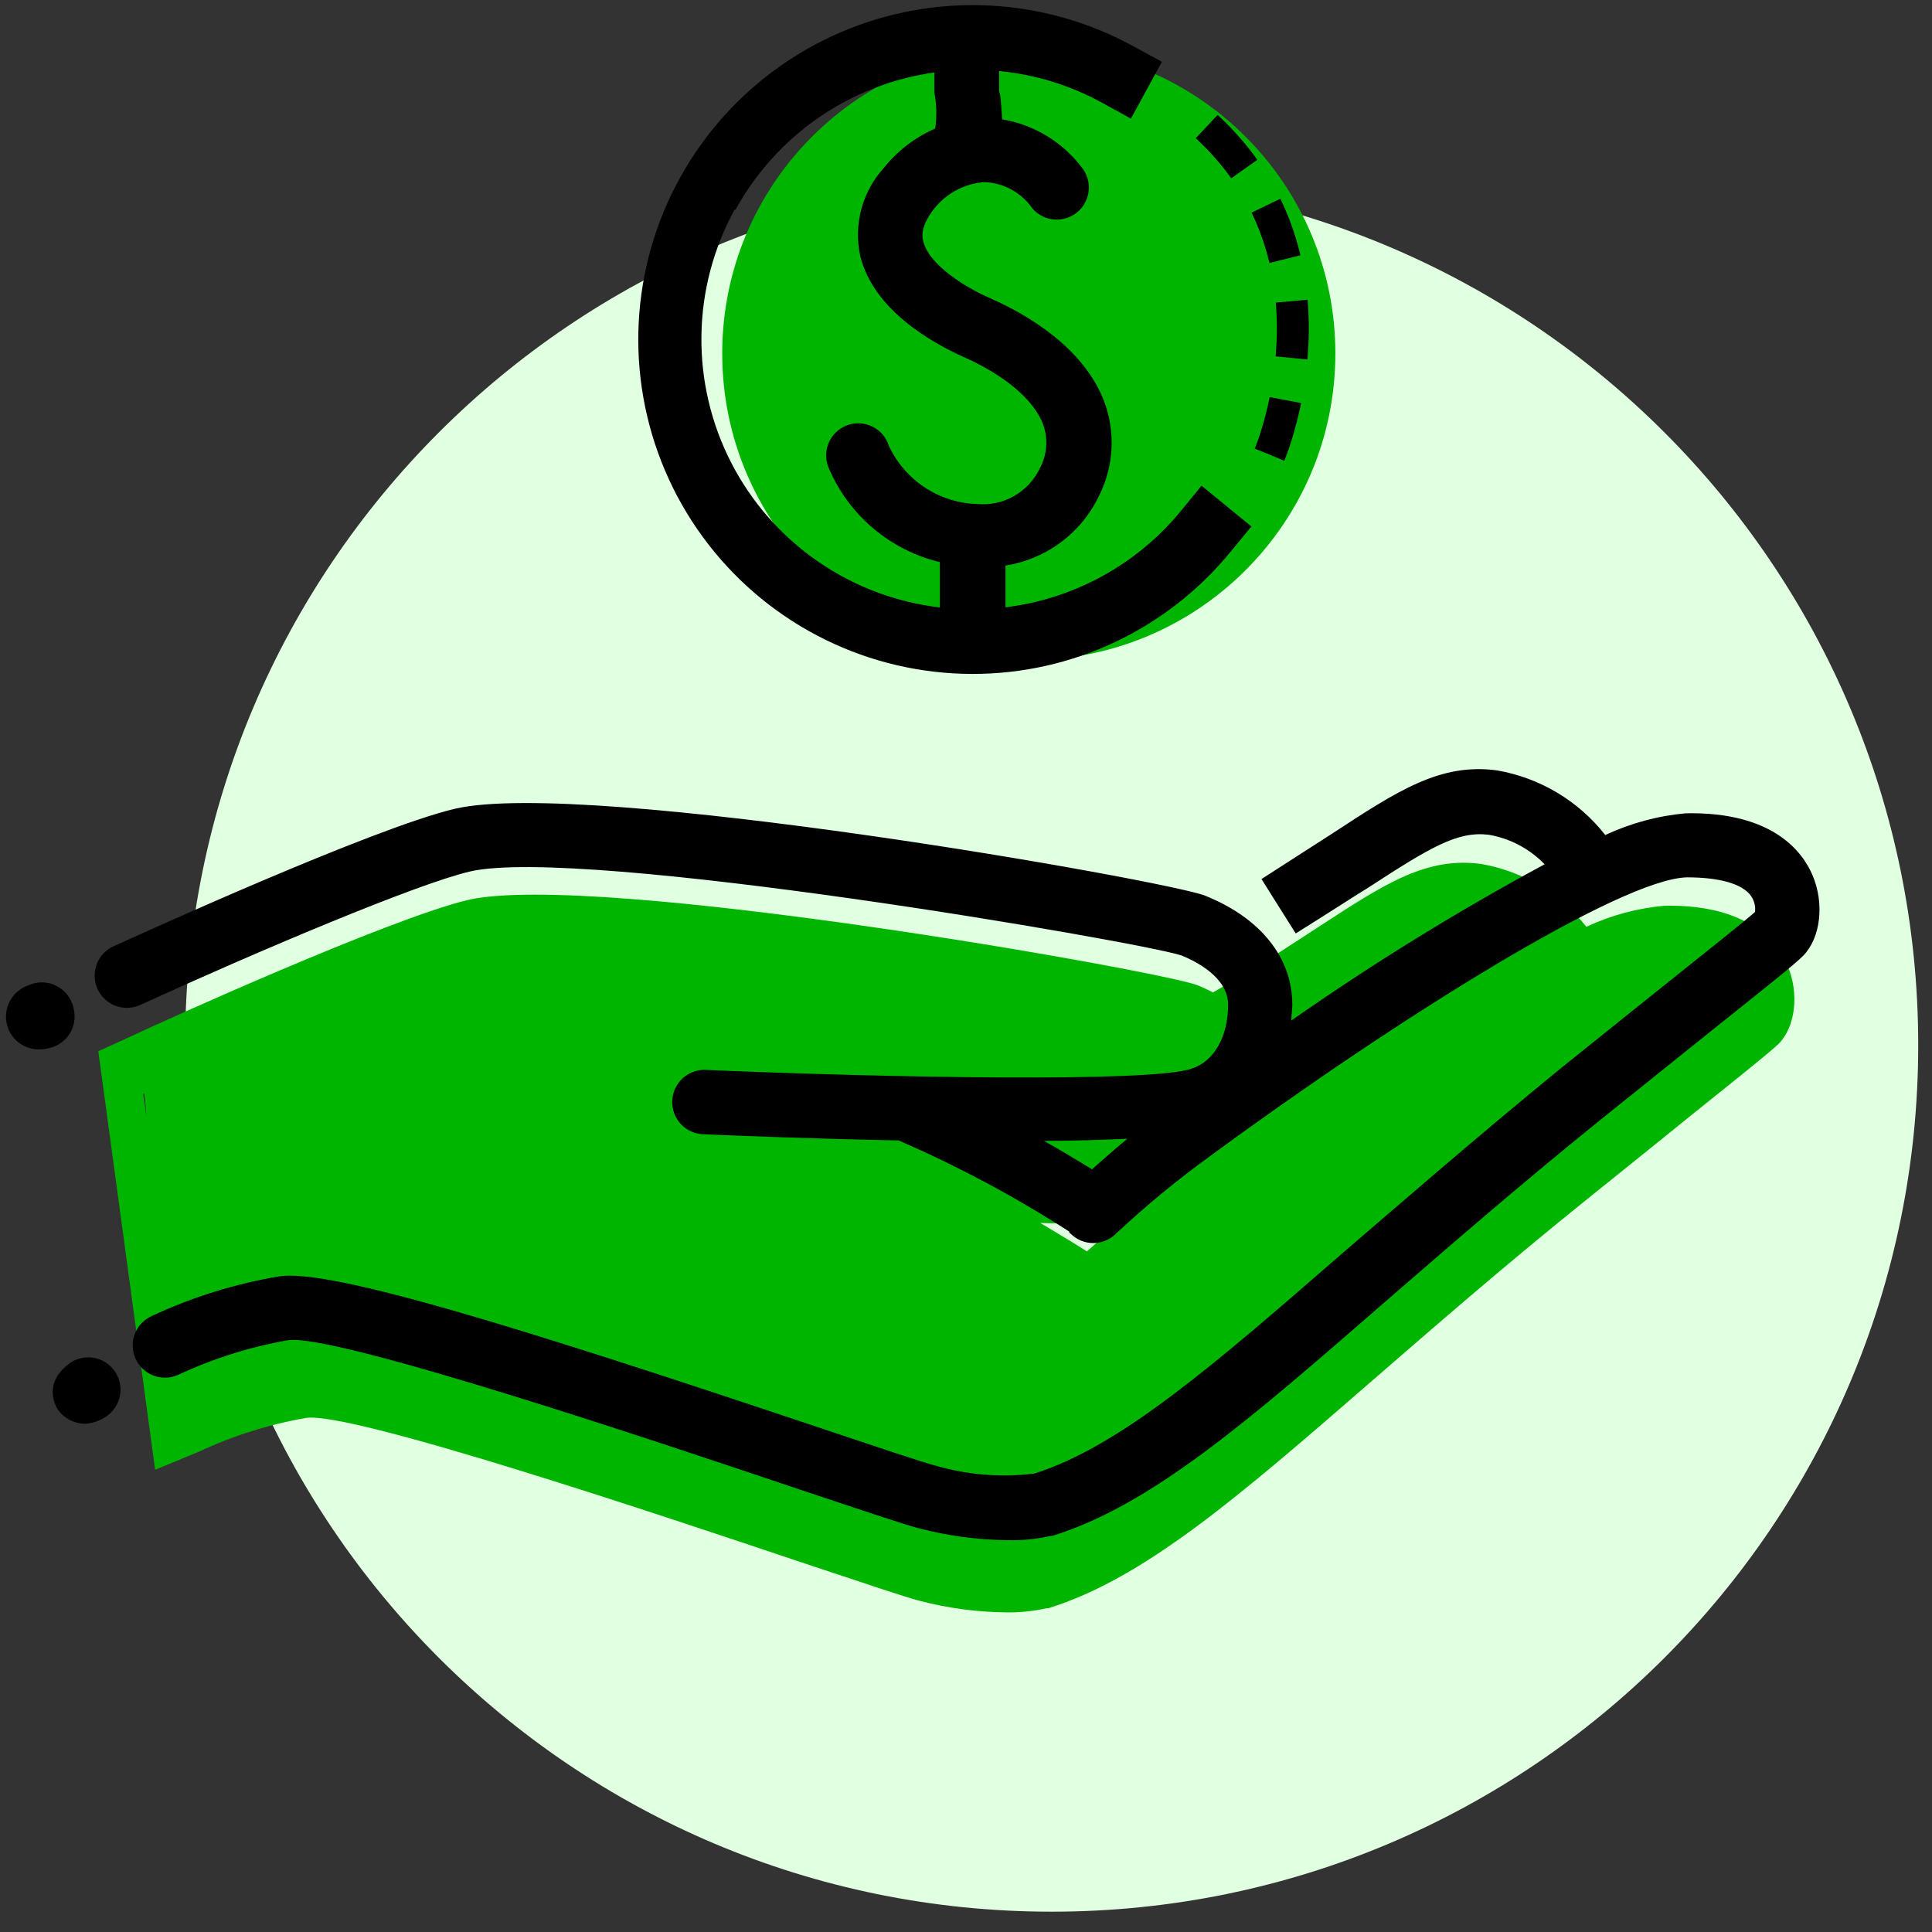 <svg width="136" height="136" viewBox="0 0 136 136" fill="none" xmlns="http://www.w3.org/2000/svg">
<rect x="0" y="0" width="136" height="136" fill="#333333" stroke="none"/>
<path d="M74.03 134.57C107.719 134.57 135.03 107.259 135.03 73.57C135.03 39.881 107.719 12.57 74.03 12.57C40.34 12.57 13.03 39.881 13.03 73.57C13.03 107.259 40.34 134.57 74.03 134.57Z" fill="#E1FFE1"/>
<path d="M72.42 46.46C84.338 46.46 94 36.798 94 24.88C94 12.962 84.338 3.3 72.42 3.3C60.502 3.3 50.84 12.962 50.84 24.88C50.84 36.798 60.502 46.46 72.42 46.46Z" fill="#00B500"/>
<path d="M125.84 68C125.14 66.37 123.1 63.64 117.16 63.76C115.258 63.93 113.4 64.431 111.67 65.24C109.836 62.901 107.199 61.326 104.27 60.82C100.42 60.29 97.47 62.22 93 65.13C92.1 65.72 91.07 66.38 90 67.08L88.14 68.26L85.39 69.86C85.03 69.68 84.67 69.5 84.28 69.35C81.71 68.35 41.99 61.3 32.94 63.35C27.3 64.71 11.23 72 9.42 72.86L6.92 74L10.92 103.46L14 102.19C16.4 101.067 18.939 100.266 21.55 99.81C24.77 99.35 46.8 106.75 56.21 109.91C61.21 111.57 63.78 112.45 64.79 112.7C66.75 113.209 68.765 113.477 70.79 113.5C71.761 113.519 72.731 113.421 73.68 113.21H73.79C80.58 111.11 87.29 105.27 96.57 97.21C100.85 93.5 105.69 89.28 111.38 84.69C114.23 82.39 116.75 80.38 118.82 78.69C122.82 75.48 124.63 74.04 125.22 73.46C126.39 72.27 126.66 69.93 125.84 68ZM78.93 86C78.1 86.67 77.31 87.38 76.51 88.09C75.58 87.49 74.45 86.82 73.23 86.09C75.29 86.16 77.22 86.11 78.93 86ZM10.17 77L10.32 78.65L10.07 77H10.17Z" fill="#00B500"/>
<path d="M68.45 47.44C71.935 47.446 75.376 46.674 78.525 45.181C81.673 43.688 84.449 41.511 86.65 38.81L88.09 37.06L84.58 34.19L83.15 35.94C80.06 39.721 75.628 42.16 70.78 42.75V41.36C70.78 41.36 70.78 41.03 70.78 39.81C72.2 39.588 73.544 39.022 74.695 38.161C75.845 37.3 76.767 36.17 77.38 34.87C77.884 33.861 78.176 32.759 78.24 31.633C78.303 30.507 78.137 29.38 77.75 28.32C76.3 24.42 72.18 22.1 69.85 21.06C67.18 19.9 65.28 18.28 65 17C64.92 16.74 64.74 16 65.75 14.7C66.18 14.152 66.722 13.7 67.339 13.376C67.956 13.052 68.635 12.863 69.33 12.82C69.994 12.851 70.642 13.035 71.223 13.357C71.804 13.68 72.303 14.133 72.68 14.68C73.066 15.126 73.611 15.403 74.198 15.452C74.785 15.502 75.369 15.32 75.824 14.946C76.279 14.572 76.57 14.034 76.635 13.448C76.7 12.863 76.533 12.275 76.17 11.81C74.8 9.999 72.79 8.779 70.55 8.4C70.45 7.06 70.42 6.49 70.33 6.49V5C72.885 5.245 75.363 6.011 77.61 7.25L79.61 8.35L81.79 4.35L79.79 3.26C76.644 1.535 73.145 0.552 69.561 0.385C65.977 0.219 62.402 0.875 59.11 2.301C55.818 3.728 52.896 5.889 50.566 8.618C48.237 11.347 46.562 14.572 45.67 18.048C44.778 21.523 44.692 25.156 45.419 28.67C46.147 32.184 47.667 35.484 49.865 38.32C52.063 41.156 54.88 43.452 58.101 45.033C61.322 46.614 64.862 47.437 68.45 47.44ZM51.77 14.77C53.192 12.181 55.197 9.959 57.627 8.28C60.057 6.602 62.846 5.513 65.77 5.1V6.51C65.935 7.347 65.955 8.206 65.83 9.05C64.404 9.668 63.153 10.63 62.19 11.85C61.45 12.673 60.916 13.659 60.631 14.728C60.346 15.797 60.318 16.918 60.55 18C61.47 21.79 65.55 24.12 67.92 25.17C70.74 26.43 72.8 28.17 73.43 29.88C73.612 30.388 73.684 30.929 73.641 31.467C73.598 32.005 73.441 32.528 73.18 33C72.788 33.809 72.159 34.48 71.377 34.923C70.594 35.366 69.696 35.56 68.8 35.48C67.483 35.443 66.203 35.04 65.103 34.316C64.002 33.591 63.125 32.575 62.57 31.38C62.478 31.085 62.326 30.813 62.124 30.579C61.922 30.345 61.675 30.156 61.396 30.021C61.118 29.887 60.816 29.811 60.507 29.799C60.198 29.786 59.891 29.836 59.602 29.947C59.314 30.058 59.051 30.227 58.831 30.443C58.611 30.66 58.437 30.919 58.321 31.205C58.204 31.491 58.148 31.798 58.154 32.107C58.161 32.415 58.231 32.719 58.36 33C59.061 34.626 60.131 36.066 61.485 37.206C62.839 38.346 64.439 39.156 66.16 39.57C66.16 41.08 66.16 41.46 66.16 41.51V42.76C63.07 42.398 60.116 41.282 57.558 39.511C55 37.74 52.916 35.368 51.489 32.603C50.062 29.838 49.336 26.765 49.375 23.654C49.413 20.543 50.215 17.489 51.71 14.76L51.77 14.77Z" fill="black"/>
<path d="M127.59 61.61C126.88 59.94 124.78 57.13 118.67 57.25C116.706 57.427 114.787 57.945 113 58.78C111.111 56.372 108.396 54.751 105.38 54.23C101.38 53.69 98.38 55.67 93.79 58.67L90.68 60.67L88.8 61.88L91.21 65.71L93.13 64.5C94.29 63.77 95.36 63.07 96.29 62.5C100.72 59.62 102.6 58.5 104.79 58.76C106.292 59.016 107.672 59.745 108.73 60.84C102.58 64.16 96.626 67.833 90.9 71.84C90.9 71.47 90.97 71.11 90.97 70.72C90.97 67.41 88.73 64.61 84.83 63.05C82.19 61.99 41.33 54.77 32.03 56.93C26.26 58.29 9.74 65.82 7.87 66.67C7.357 66.941 6.968 67.398 6.782 67.947C6.595 68.496 6.626 69.096 6.868 69.623C7.11 70.15 7.544 70.565 8.082 70.782C8.62 70.999 9.22 71.002 9.76 70.79C18.35 66.87 29.3 62.24 33.07 61.35C40.89 59.52 80.23 66.29 83.18 67.26C84.18 67.67 86.45 68.8 86.45 70.72C86.45 72.99 85.45 74.72 83.89 75.22C81.16 76.22 62.31 75.85 49.8 75.32C49.494 75.291 49.185 75.325 48.892 75.419C48.599 75.513 48.329 75.666 48.097 75.868C47.865 76.07 47.676 76.317 47.543 76.594C47.409 76.871 47.334 77.173 47.32 77.48C47.306 77.787 47.355 78.094 47.464 78.382C47.573 78.67 47.739 78.932 47.952 79.154C48.165 79.376 48.421 79.552 48.705 79.671C48.988 79.791 49.293 79.852 49.6 79.85C51.69 79.94 57.17 80.16 63.26 80.28C67.426 82.09 71.439 84.234 75.26 86.69C75.26 86.69 75.26 86.8 75.36 86.84C75.57 87.05 75.82 87.218 76.094 87.331C76.369 87.445 76.663 87.504 76.96 87.504C77.257 87.504 77.552 87.445 77.826 87.331C78.101 87.218 78.35 87.05 78.56 86.84C80.656 84.879 82.874 83.052 85.2 81.37C98.34 71.71 114.08 61.87 118.75 61.76C121 61.76 122.65 62.2 123.26 63.07C123.49 63.399 123.59 63.802 123.54 64.2C122.74 64.9 120.31 66.84 117.54 69.05C115.41 70.76 112.81 72.83 109.87 75.2C104 80 99 84.35 94.53 88.19C85.44 96.1 78.85 101.82 72.81 103.73C70.49 104.016 68.136 103.829 65.89 103.18C64.96 102.95 61.48 101.77 57.41 100.41C36.31 93.34 23.35 89.34 19.7 89.84C16.587 90.357 13.559 91.295 10.7 92.63C10.427 92.75 10.18 92.922 9.973 93.137C9.767 93.352 9.605 93.605 9.496 93.883C9.387 94.16 9.334 94.457 9.34 94.755C9.346 95.053 9.411 95.347 9.53 95.62C9.65 95.893 9.822 96.14 10.037 96.347C10.252 96.553 10.505 96.716 10.783 96.824C11.06 96.933 11.357 96.986 11.655 96.98C11.953 96.974 12.247 96.91 12.52 96.79C14.988 95.635 17.597 94.811 20.28 94.34C23.59 93.87 46.28 101.48 55.93 104.73C61.02 106.43 63.72 107.34 64.75 107.6C66.776 108.122 68.858 108.397 70.95 108.42C71.959 108.442 72.966 108.341 73.95 108.12H74.06C81.06 105.96 87.94 99.96 97.49 91.65C101.89 87.84 106.87 83.5 112.72 78.78L120.37 72.64C124.5 69.34 126.37 67.86 126.95 67.26C128.16 66 128.44 63.61 127.59 61.61ZM76.87 82.31C75.87 81.7 74.74 81.01 73.49 80.31C75.62 80.31 77.6 80.24 79.36 80.16C78.51 80.86 77.69 81.58 76.87 82.31Z" fill="black"/>
<path d="M5 95.9C3 97.29 3.87 98.9 4.07 99.22C4.283 99.525 4.566 99.775 4.894 99.948C5.223 100.122 5.588 100.216 5.96 100.22C6.461 100.201 6.948 100.049 7.37 99.78C7.674 99.598 7.93 99.349 8.12 99.05C8.401 98.616 8.524 98.098 8.471 97.584C8.417 97.07 8.19 96.589 7.826 96.221C7.462 95.854 6.983 95.622 6.47 95.563C5.956 95.505 5.437 95.624 5 95.9Z" fill="black"/>
<path d="M5.2 71.09C5.169 70.867 5.101 70.651 5 70.45C4.744 69.91 4.285 69.493 3.724 69.289C3.162 69.085 2.543 69.11 2 69.36C1.707 69.46 1.436 69.617 1.204 69.823C0.972 70.028 0.784 70.278 0.65 70.558C0.516 70.837 0.439 71.14 0.423 71.45C0.408 71.759 0.454 72.069 0.56 72.36C0.724 72.804 1.02 73.186 1.408 73.456C1.796 73.726 2.257 73.871 2.73 73.87C3.014 73.87 3.297 73.83 3.57 73.75C4.131 73.601 4.614 73.242 4.918 72.746C5.221 72.251 5.322 71.658 5.2 71.09Z" fill="black"/>
<path d="M89.37 32C89.37 32 95.8 16.85 83.17 7.44" stroke="black" stroke-width="2.25" stroke-miterlimit="10" stroke-dasharray="4 3"/>
</svg>
